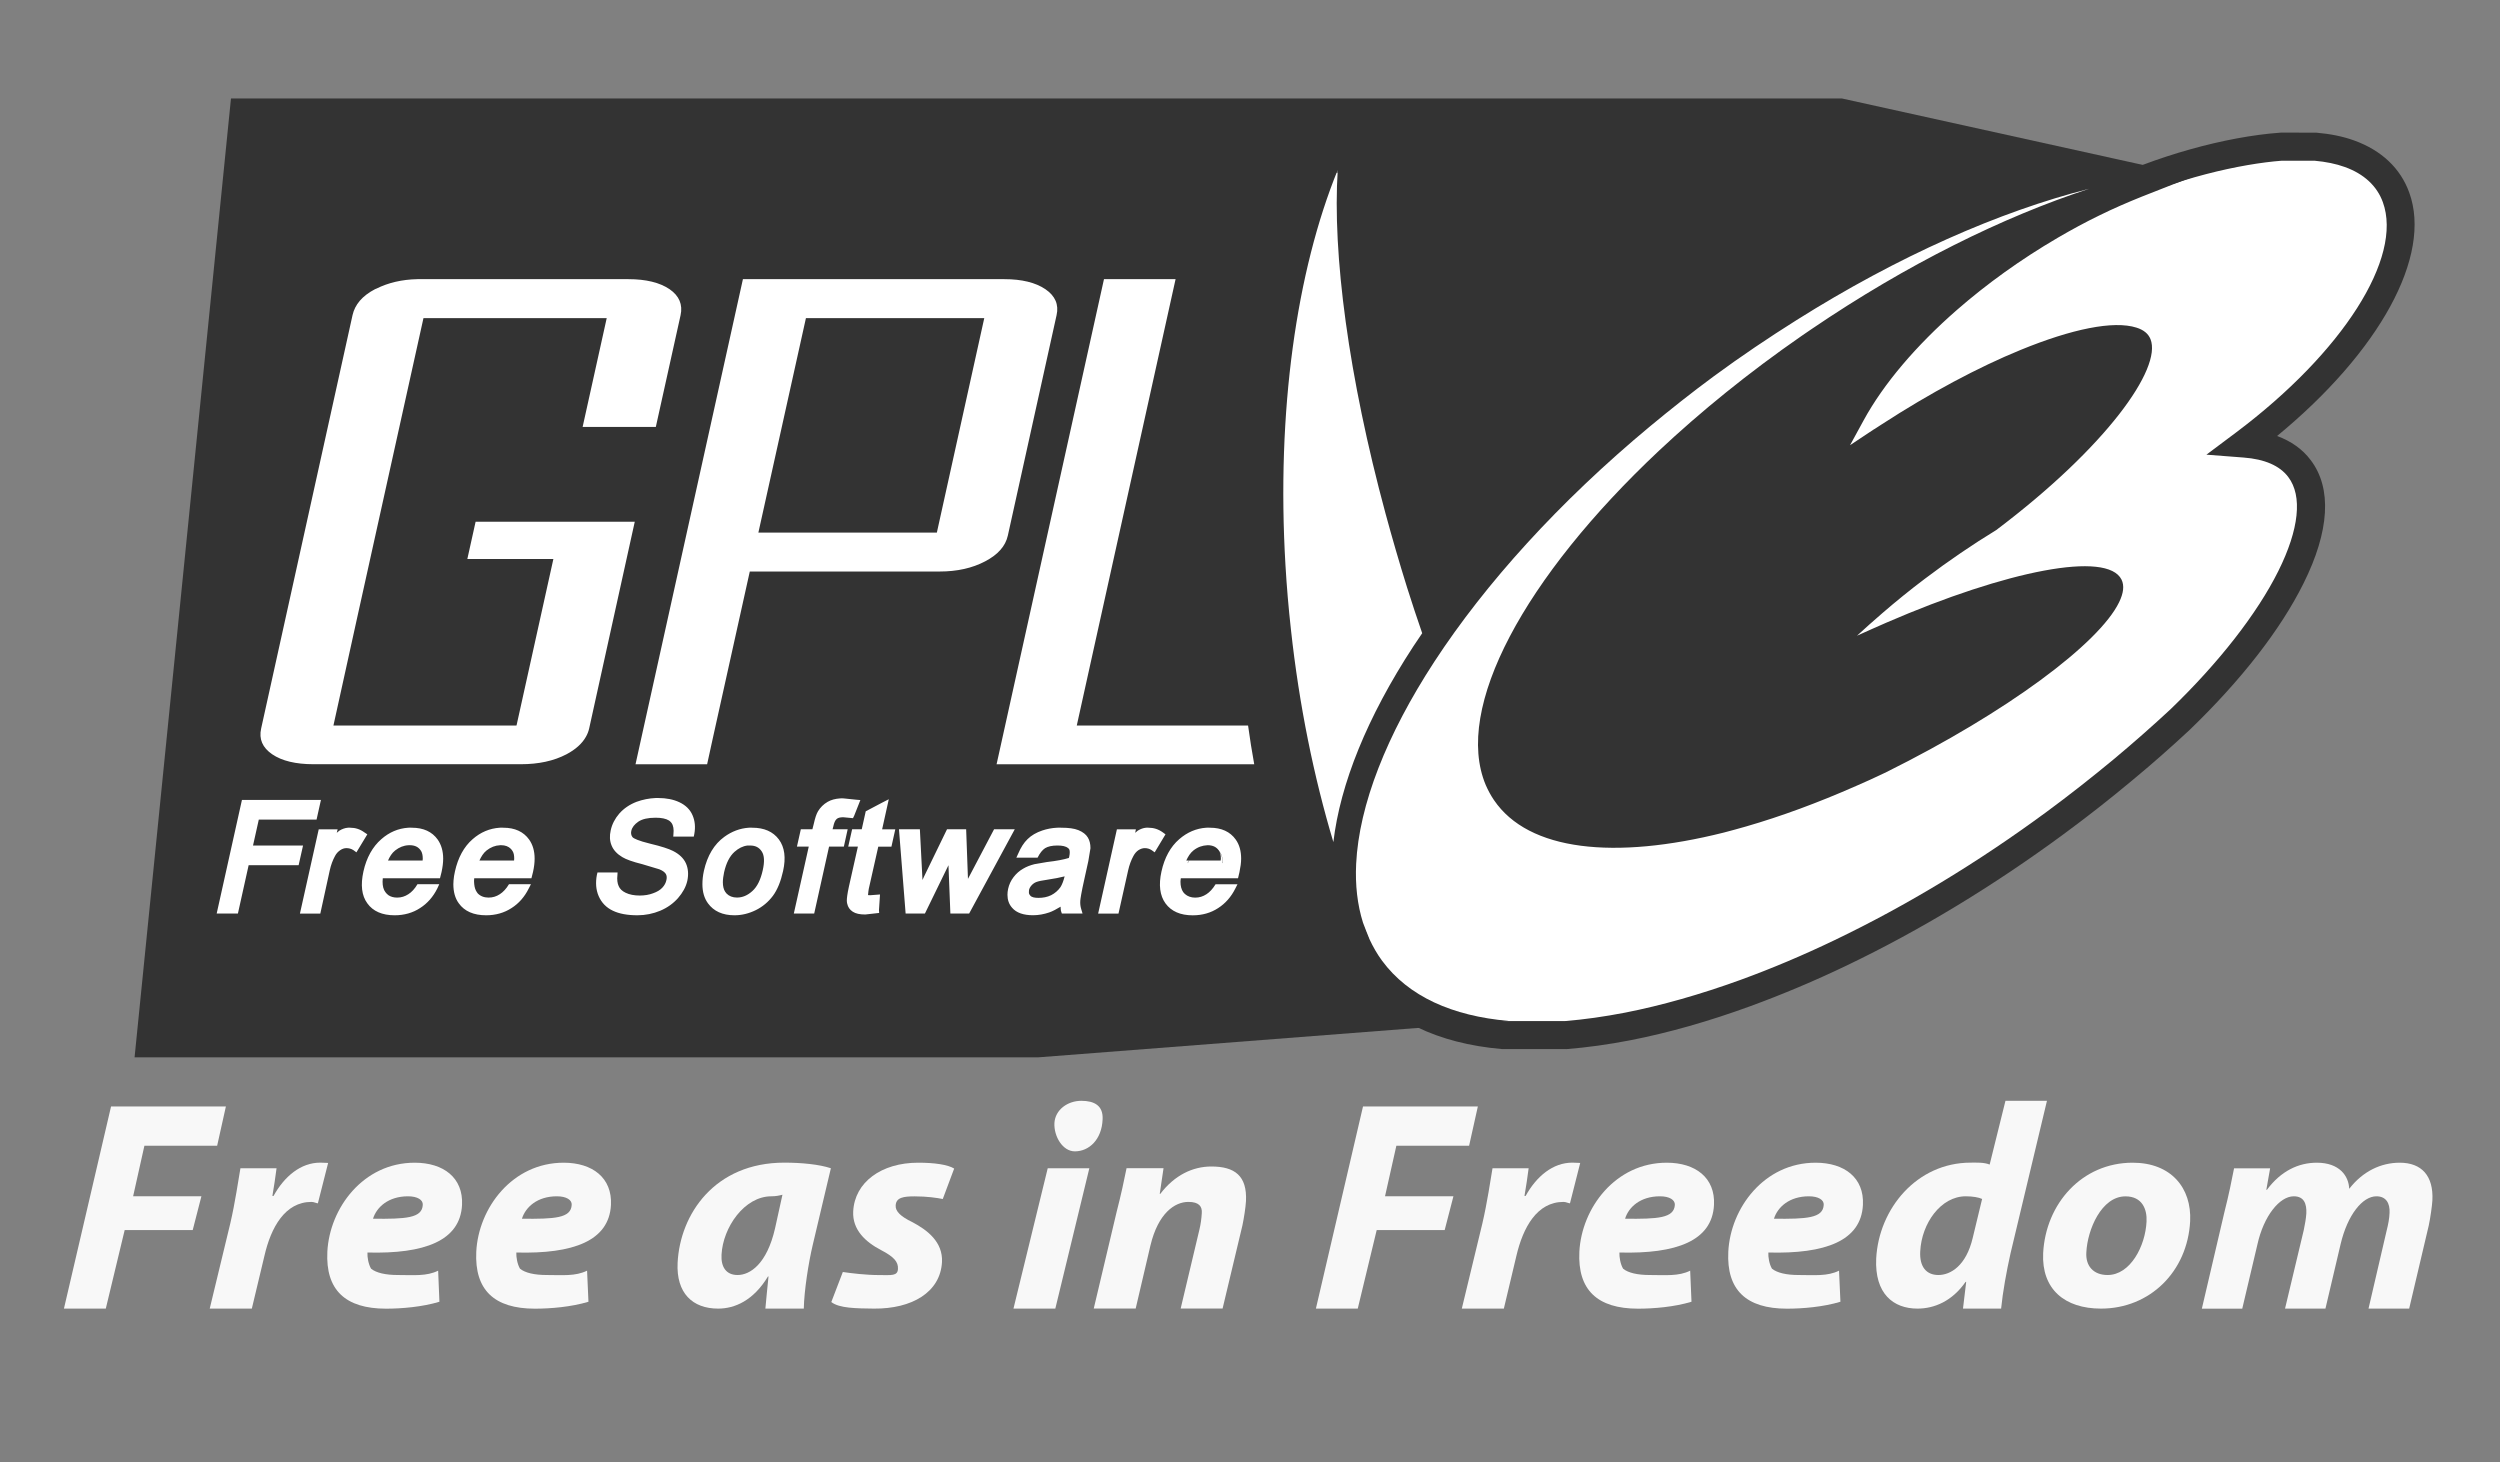 <?xml version="1.0" encoding="utf-8"?>
<!-- Generator: Adobe Illustrator 16.0.0, SVG Export Plug-In . SVG Version: 6.00 Build 0)  -->
<!DOCTYPE svg PUBLIC "-//W3C//DTD SVG 1.1//EN" "http://www.w3.org/Graphics/SVG/1.1/DTD/svg11.dtd">
<svg version="1.1" id="Layer_1" xmlns="http://www.w3.org/2000/svg" xmlns:xlink="http://www.w3.org/1999/xlink" x="0px" y="0px"
	 width="70.667px" height="41.333px" viewBox="0 0 70.667 41.333" enable-background="new 0 0 70.667 41.333" xml:space="preserve">
<rect x="0" y="0" width="70.667" height="41.333" fill="#808080" stroke="none"/>
<g>
	<path fill="#FFFFFF" d="M9.504,4.76l50.21,0.225c0,0,4.08-1.223,6.626-0.896c0,0,3.333,2.047,0.394,5.25l-3.332,3.277
		c0,0,3.527,0.201,0.914,5.035c0,0-13.262,14.572-24.237,10.783L4.082,28.717L9.504,4.76z"/>
	<g>
		<g id="g4966_1_" transform="matrix(1.705,0,0,1.705,-200.907,-129.694)">
			<g id="g84_1_" transform="translate(125.127,453.393)">
				<path id="path86_1_" fill="#FFFFFF" fill-opacity="0.941" d="M-6.233-355.631h0.694l0.313-1.302h1.128l0.144-0.56h-1.132
					l0.187-0.838h1.206l0.145-0.651h-1.904L-6.233-355.631z"/>
			</g>
			<g id="g88_1_" transform="translate(151.077,463.393)">
				<path id="path90_1_" fill="#FFFFFF" fill-opacity="0.941" d="M-29.068-365.631l0.209-0.875c0.109-0.473,0.342-0.894,0.78-0.894
					c0.039,0,0.077,0.021,0.106,0.024l0.17-0.67c-0.039,0-0.081-0.005-0.131-0.005c-0.322,0-0.594,0.226-0.774,0.552h-0.019
					c0.027-0.159,0.05-0.309,0.069-0.459h-0.599c-0.034,0.194-0.088,0.572-0.168,0.914l-0.341,1.413H-29.068z"/>
			</g>
			<g id="g92_1_" transform="translate(171.707,463.393)">
				<path id="path94_1_" fill="#FFFFFF" fill-opacity="0.941" d="M-46.609-366.26c-0.192,0.096-0.412,0.072-0.667,0.072
					c-0.203,0-0.36-0.035-0.445-0.105c-0.045-0.076-0.064-0.192-0.06-0.268c0.943,0.025,1.538-0.192,1.568-0.789
					c0.022-0.45-0.306-0.7-0.785-0.7c-0.853,0-1.411,0.752-1.448,1.476c-0.031,0.633,0.297,0.944,0.973,0.944
					c0.259,0,0.604-0.029,0.885-0.115L-46.609-366.26z M-46.864-367.351c-0.01,0.222-0.285,0.235-0.825,0.23
					c0.06-0.194,0.257-0.372,0.58-0.372C-46.95-367.493-46.858-367.432-46.864-367.351z"/>
			</g>
			<g id="g96_1_" transform="translate(198.227,463.393)">
				<path id="path98_1_" fill="#FFFFFF" fill-opacity="0.941" d="M-70.66-366.26c-0.194,0.096-0.413,0.072-0.668,0.072
					c-0.203,0-0.359-0.035-0.444-0.105c-0.045-0.076-0.064-0.192-0.061-0.268c0.944,0.025,1.538-0.192,1.569-0.789
					c0.022-0.45-0.307-0.7-0.784-0.7c-0.853,0-1.413,0.752-1.449,1.476c-0.03,0.633,0.297,0.944,0.972,0.944
					c0.261,0,0.606-0.029,0.888-0.115L-70.66-366.26z M-70.915-367.351c-0.011,0.222-0.285,0.235-0.825,0.23
					c0.06-0.194,0.256-0.372,0.579-0.372C-71.002-367.493-70.909-367.432-70.915-367.351z"/>
			</g>
			<g id="g100_1_" transform="translate(234.137,463.393)">
				<path id="path102_1_" fill="#FFFFFF" fill-opacity="0.941" d="M-102.977-365.631c0.006-0.295,0.077-0.758,0.15-1.063
					l0.299-1.264c-0.19-0.064-0.486-0.093-0.771-0.093c-1.157,0-1.73,0.856-1.77,1.66c-0.025,0.503,0.247,0.76,0.672,0.76
					c0.274,0,0.584-0.132,0.826-0.533h0.009c-0.018,0.192-0.04,0.38-0.052,0.533H-102.977z M-103.454-366.96
					c-0.136,0.592-0.415,0.772-0.621,0.772c-0.192,0-0.277-0.137-0.266-0.337c0.023-0.451,0.378-0.968,0.827-0.968
					c0.073,0,0.13-0.012,0.183-0.026L-103.454-366.96z"/>
			</g>
			<g id="g104_1_" transform="translate(261.767,463.393)">
				<path id="path106_1_" fill="#FFFFFF" fill-opacity="0.941" d="M-130.151-365.74c0.133,0.105,0.415,0.105,0.708,0.109
					c0.627,0.005,1.099-0.269,1.127-0.771c0.017-0.334-0.243-0.533-0.498-0.666c-0.183-0.089-0.276-0.174-0.27-0.272
					c0.006-0.134,0.131-0.152,0.314-0.152c0.207,0,0.373,0.025,0.467,0.044l0.189-0.505c-0.108-0.065-0.322-0.097-0.597-0.097
					c-0.608,0-1.053,0.322-1.077,0.808c-0.015,0.303,0.202,0.506,0.464,0.642c0.211,0.11,0.285,0.194,0.278,0.312
					c-0.006,0.119-0.112,0.101-0.306,0.101c-0.226,0-0.476-0.031-0.608-0.051L-130.151-365.74z"/>
			</g>
			<g id="g108_1_" transform="translate(294.217,452.393)">
				<path id="path110_1_" fill="#FFFFFF" fill-opacity="0.941" d="M-158.887-354.631l0.564-2.327h-0.69l-0.568,2.327H-158.887z
					 M-158.563-357.238c0.236,0,0.447-0.196,0.46-0.531c0.011-0.227-0.136-0.307-0.353-0.307c-0.227,0-0.433,0.148-0.446,0.368
					C-158.913-357.487-158.766-357.238-158.563-357.238z"/>
			</g>
			<g id="g112_1_" transform="translate(308.507,464.083)">
				<path id="path114_1_" fill="#FFFFFF" fill-opacity="0.941" d="M-171.845-366.321l0.245-1.047
					c0.128-0.534,0.402-0.722,0.629-0.722c0.178,0,0.231,0.077,0.222,0.187c-0.005,0.09-0.018,0.184-0.038,0.267l-0.312,1.314h0.695
					l0.329-1.379c0.025-0.119,0.053-0.296,0.059-0.404c0.02-0.42-0.189-0.572-0.574-0.572c-0.309,0-0.61,0.143-0.847,0.454h-0.009
					l0.063-0.426h-0.613c-0.04,0.199-0.091,0.44-0.164,0.722l-0.38,1.605H-171.845z"/>
			</g>
			<g id="g116_1_" transform="translate(348.067,453.393)">
				<path id="path118_1_" fill="#FFFFFF" fill-opacity="0.941" d="M-208.417-355.631h0.694l0.314-1.302h1.127l0.145-0.56h-1.134
					l0.188-0.838h1.206l0.145-0.651h-1.904L-208.417-355.631z"/>
			</g>
			<g id="g120_1_" transform="translate(374.017,463.393)">
				<path id="path122_1_" fill="#FFFFFF" fill-opacity="0.941" d="M-231.251-365.631l0.208-0.875
					c0.111-0.473,0.342-0.894,0.781-0.894c0.039,0,0.078,0.021,0.107,0.024l0.17-0.67c-0.04,0-0.082-0.005-0.131-0.005
					c-0.322,0-0.594,0.226-0.774,0.552h-0.019c0.027-0.159,0.05-0.309,0.069-0.459h-0.599c-0.033,0.194-0.088,0.572-0.168,0.914
					l-0.341,1.413H-231.251z"/>
			</g>
			<g id="g124_1_" transform="translate(394.647,463.393)">
				<path id="path126_1_" fill="#FFFFFF" fill-opacity="0.941" d="M-248.792-366.26c-0.192,0.096-0.413,0.072-0.669,0.072
					c-0.202,0-0.359-0.035-0.443-0.105c-0.045-0.076-0.064-0.192-0.061-0.268c0.944,0.025,1.538-0.192,1.568-0.789
					c0.023-0.45-0.306-0.7-0.783-0.7c-0.852,0-1.412,0.752-1.449,1.476c-0.031,0.633,0.298,0.944,0.973,0.944
					c0.259,0,0.605-0.029,0.886-0.115L-248.792-366.26z M-249.046-367.351c-0.013,0.222-0.286,0.235-0.825,0.23
					c0.058-0.194,0.255-0.372,0.578-0.372C-249.133-367.493-249.042-367.432-249.046-367.351z"/>
			</g>
			<g id="g128_1_" transform="translate(421.167,463.393)">
				<path id="path130_1_" fill="#FFFFFF" fill-opacity="0.941" d="M-272.844-366.26c-0.193,0.096-0.412,0.072-0.669,0.072
					c-0.202,0-0.357-0.035-0.443-0.105c-0.045-0.076-0.064-0.192-0.06-0.268c0.944,0.025,1.538-0.192,1.568-0.789
					c0.023-0.45-0.306-0.7-0.784-0.7c-0.854,0-1.412,0.752-1.448,1.476c-0.031,0.633,0.297,0.944,0.972,0.944
					c0.261,0,0.605-0.029,0.887-0.115L-272.844-366.26z M-273.098-367.351c-0.011,0.222-0.286,0.235-0.825,0.23
					c0.06-0.194,0.257-0.372,0.579-0.372C-273.185-367.493-273.092-367.432-273.098-367.351z"/>
			</g>
			<g id="g132_1_" transform="translate(447.547,452.393)">
				<path id="path134_1_" fill="#FFFFFF" fill-opacity="0.941" d="M-296.465-358.076l-0.262,1.057
					c-0.094-0.039-0.219-0.032-0.315-0.032c-0.892,0-1.523,0.763-1.566,1.59c-0.027,0.583,0.284,0.83,0.684,0.83
					c0.281,0,0.576-0.124,0.798-0.443h0.01l-0.053,0.443h0.632c0.028-0.279,0.088-0.61,0.156-0.916l0.604-2.529H-296.465z
					 M-297.008-355.802c-0.109,0.46-0.366,0.614-0.569,0.614s-0.315-0.141-0.301-0.392c0.023-0.464,0.341-0.913,0.755-0.913
					c0.116,0,0.216,0.018,0.271,0.044L-297.008-355.802z"/>
			</g>
			<g id="g136_1_" transform="translate(477.257,463.393)">
				<path id="path138_1_" fill="#FFFFFF" fill-opacity="0.941" d="M-324.591-365.631c0.81,0,1.434-0.613,1.478-1.448
					c0.027-0.554-0.317-0.971-0.953-0.971c-0.84,0-1.442,0.678-1.484,1.5C-325.578-365.953-325.193-365.631-324.591-365.631z
					 M-324.482-366.188c-0.236,0-0.367-0.152-0.352-0.376c0.018-0.375,0.25-0.928,0.649-0.928c0.275,0,0.36,0.211,0.349,0.419
					C-323.856-366.664-324.106-366.188-324.482-366.188z"/>
			</g>
			<g id="g140_1_" transform="translate(505.817,463.393)">
				<path id="path142_1_" fill="#FFFFFF" fill-opacity="0.941" d="M-350.809-365.631l0.251-1.063
					c0.105-0.474,0.368-0.799,0.603-0.799c0.17,0,0.216,0.124,0.208,0.285c-0.005,0.085-0.023,0.179-0.042,0.273l-0.311,1.304h0.67
					l0.251-1.067c0.115-0.489,0.364-0.795,0.594-0.795c0.159,0,0.226,0.113,0.218,0.275c-0.003,0.094-0.024,0.198-0.048,0.292
					l-0.301,1.295h0.674l0.325-1.379c0.026-0.123,0.054-0.316,0.06-0.415c0.021-0.409-0.18-0.625-0.541-0.625
					c-0.309,0-0.61,0.139-0.838,0.433c-0.008-0.212-0.16-0.433-0.537-0.433c-0.304,0-0.595,0.137-0.827,0.449h-0.01l0.063-0.356
					h-0.598c-0.039,0.199-0.087,0.44-0.159,0.722l-0.375,1.605H-350.809z"/>
			</g>
		</g>
		<g>
			<g id="g68_1_" transform="matrix(1.705,0,0,1.705,352.868,563.909)">
				<path id="path70_1_" fill-opacity="0.941" d="M-186.913-316.683L-186.913-316.683c-0.089,0-0.165,0.028-0.239,0.088
					c-0.054,0.042-0.091,0.1-0.12,0.165h0.004c0.029-0.065,0.066-0.123,0.119-0.165C-187.077-316.655-187-316.682-186.913-316.683z"
					/>
			</g>
			<path id="path74_1_" fill="#333333" d="M6.529,2.782L3.804,29.887c0.002,0,0.506,0,0.509,0h25.041l13.287-1.029
				c-1.583-0.137-2.832-0.691-3.577-1.705c-0.139-0.189-0.253-0.391-0.352-0.602c-0.064-0.155-0.125-0.312-0.185-0.472
				c-0.159-0.505-0.222-1.065-0.193-1.661c0.081-1.664,0.86-3.645,2.212-5.717c1.438-2.201,3.521-4.512,6.098-6.652
				c0.578-0.479,1.176-0.954,1.801-1.414c0.773-0.569,1.554-1.093,2.332-1.583c2.873-1.809,5.738-3.073,8.277-3.716
				c-2.427,0.791-5.152,2.135-7.845,3.965c-0.097,0.064-0.193,0.131-0.288,0.197c-1.494,1.035-2.847,2.135-4.029,3.244
				c-3.801,3.574-5.808,7.276-4.895,9.448c0.064,0.147,0.141,0.291,0.232,0.425c0.98,1.445,3.412,1.693,6.494,0.92
				c0.21-0.054,0.42-0.113,0.635-0.174c0.984-0.284,2.029-0.669,3.105-1.143c0.26-0.113,0.521-0.23,0.784-0.357
				c0.026-0.012,0.052-0.023,0.079-0.038c3.398-1.688,6.01-3.634,6.574-4.799c0.124-0.254,0.152-0.47,0.069-0.64
				c-0.403-0.817-3.225-0.266-6.644,1.215c-0.274,0.121-0.553,0.242-0.834,0.371c0.23-0.21,0.467-0.424,0.711-0.633
				c0.387-0.334,0.788-0.661,1.215-0.982c0.668-0.506,1.344-0.965,2.009-1.371c3.116-2.35,4.69-4.571,4.362-5.396
				c-0.062-0.156-0.195-0.264-0.397-0.327c-0.649-0.207-1.835,0.04-3.274,0.63c-1.188,0.486-2.551,1.211-3.934,2.109l-0.189,0.123
				l-0.035,0.02l-0.664,0.441l0.382-0.699c0.566-1.038,1.489-2.12,2.64-3.125c0.844-0.736,1.805-1.428,2.842-2.035
				c0.393-0.229,0.785-0.443,1.178-0.633c0.4-0.198,0.803-0.371,1.194-0.529c1.138-0.449,2.522-1.017,3.47-1.092
				c-0.086,0-2.959,0.295-2.959,0.295l-8.98-1.983H12.466H6.529z M37.814,4.801c-0.155,2.375,0.306,5.852,1.35,9.713
				c0.187,0.689,0.389,1.387,0.61,2.094c0.138,0.438,0.28,0.868,0.427,1.291c-0.086,0.126-0.172,0.252-0.253,0.376
				c-1.304,1.998-2.065,3.886-2.258,5.528c-0.552-1.844-0.966-3.865-1.2-6.012c-0.068-0.611-0.119-1.218-0.154-1.815
				C36.079,11.615,36.648,7.666,37.814,4.801z M11.8,7.891c0.031,0,0.061,0,0.091,0h5.87c0.5,0,0.889,0.096,1.165,0.283
				c0.274,0.189,0.377,0.436,0.312,0.734l-0.7,3.16h-2.069l0.681-3.076h-5.18l-1.871,8.455l-0.674,3.061h5.174l0.006-0.021
				l1.037-4.685H13.21l0.234-1.055h4.499l-1.289,5.844c-0.019,0.084-0.049,0.16-0.091,0.234c-0.107,0.192-0.291,0.359-0.55,0.496
				c-0.359,0.188-0.788,0.281-1.29,0.281H8.86c-0.502,0-0.891-0.094-1.166-0.281c-0.275-0.189-0.38-0.43-0.312-0.73L9.965,8.908
				c0.067-0.299,0.274-0.545,0.636-0.734c0.013-0.008,0.027-0.008,0.04-0.016C10.97,7.994,11.356,7.9,11.8,7.891z M21,7.891h7.388
				c0.496,0,0.884,0.096,1.161,0.283c0.278,0.189,0.385,0.436,0.317,0.734l-1.378,6.232c-0.066,0.297-0.279,0.538-0.642,0.728
				c-0.362,0.19-0.788,0.287-1.284,0.287h-5.368l-1.038,4.681l-0.168,0.768h-2.024l0.153-0.693L21,7.891z M31.206,7.891h2.024
				l-2.293,10.355l-0.5,2.262h4.842c0.051,0.372,0.109,0.736,0.174,1.096h-7.283l0.575-2.6L31.206,7.891z M22.781,8.992
				l-1.344,6.062h5.045l1.34-6.062H22.781z M18.539,22.557c0.021-0.002,0.041,0,0.061,0c0.234,0,0.439,0.041,0.605,0.12
				c0.176,0.083,0.302,0.206,0.371,0.368c0.068,0.156,0.086,0.333,0.05,0.528l-0.015,0.075h-0.58l0.005-0.069
				c0.015-0.137-0.002-0.243-0.054-0.317c-0.008-0.01-0.019-0.023-0.026-0.03c-0.013-0.015-0.032-0.028-0.05-0.041
				c-0.081-0.05-0.207-0.077-0.372-0.077c-0.218,0-0.38,0.037-0.491,0.112c-0.107,0.075-0.176,0.158-0.198,0.26
				s0.015,0.154,0.04,0.183c0,0.002,0.004,0.006,0.005,0.006c0.032,0.025,0.144,0.09,0.491,0.174
				c0.313,0.074,0.523,0.144,0.64,0.203c0.179,0.09,0.302,0.207,0.368,0.352c0.064,0.143,0.078,0.309,0.04,0.491
				c-0.04,0.177-0.131,0.339-0.264,0.492c-0.133,0.15-0.3,0.271-0.501,0.356c-0.201,0.084-0.42,0.129-0.646,0.129
				c-0.286,0-0.515-0.043-0.694-0.129c-0.188-0.088-0.322-0.23-0.402-0.414c-0.076-0.176-0.092-0.377-0.05-0.598l0.017-0.07h0.568
				l-0.004,0.07c-0.016,0.133,0,0.24,0.035,0.316c0.033,0.078,0.096,0.14,0.198,0.189c0.106,0.052,0.243,0.078,0.396,0.078
				c0.139,0,0.265-0.021,0.376-0.063c0.113-0.04,0.201-0.091,0.264-0.159c0.062-0.066,0.099-0.137,0.115-0.214
				c0.016-0.067,0.012-0.124-0.015-0.173c-0.03-0.049-0.091-0.096-0.185-0.133l-0.484-0.145c-0.273-0.068-0.455-0.134-0.562-0.199
				c-0.145-0.086-0.249-0.195-0.303-0.328c-0.055-0.131-0.06-0.273-0.025-0.43c0.037-0.17,0.118-0.33,0.244-0.475
				c0.127-0.143,0.291-0.255,0.486-0.33C18.166,22.602,18.348,22.565,18.539,22.557z M23.749,22.568c0.032-0.004,0.061,0,0.095,0
				l0.356,0.037l0.12,0.01l-0.175,0.443l-0.034,0.069l-0.273-0.026c-0.081,0-0.139,0.012-0.178,0.041
				c-0.003,0.002-0.008,0.008-0.011,0.01c-0.005,0.004-0.013,0.014-0.02,0.021c-0.024,0.029-0.053,0.086-0.074,0.188
				c0,0-0.01,0.043-0.021,0.08c0.125,0,0.427,0,0.427,0l-0.108,0.49c0,0-0.312,0-0.418,0c-0.031,0.143-0.42,1.891-0.42,1.891h-0.576
				c0,0,0.375-1.68,0.422-1.891c-0.098,0-0.334,0-0.334,0l0.11-0.49c0,0,0.236,0,0.327,0c0.016-0.07,0.04-0.157,0.04-0.157
				c0.035-0.156,0.071-0.271,0.118-0.351c0.066-0.109,0.157-0.201,0.274-0.268C23.492,22.609,23.612,22.577,23.749,22.568z
				 M25.123,22.592c0,0-0.15,0.676-0.188,0.85c0.112,0,0.372,0,0.372,0l-0.109,0.49c0,0-0.272,0-0.372,0
				c-0.03,0.137-0.269,1.195-0.269,1.195s-0.02,0.129-0.02,0.163v0.005v0.007c0.002,0,0.006,0,0.006,0l0.059,0.003l0.273-0.021
				l-0.029,0.442l0.005,0.08l-0.392,0.044c-0.156,0-0.27-0.024-0.354-0.079c-0.087-0.057-0.137-0.133-0.157-0.227
				c-0.004-0.02-0.011-0.044-0.011-0.082c0-0.069,0.013-0.189,0.059-0.4c0,0,0.209-0.935,0.254-1.131c-0.075,0-0.273,0-0.273,0
				l0.11-0.49c0,0,0.192,0,0.272,0c0.025-0.116,0.113-0.508,0.113-0.508l0.462-0.244L25.123,22.592z M6.839,22.611h2.233
				l-0.124,0.557c0,0-1.489,0-1.633,0c-0.024,0.111-0.127,0.568-0.163,0.732c0.205,0,1.414,0,1.414,0l-0.125,0.557
				c0,0-1.27,0-1.413,0c-0.031,0.139-0.303,1.365-0.303,1.365h-0.6L6.839,22.611z M9.832,23.397c0.022-0.005,0.047,0,0.069,0
				c0.144,0,0.275,0.041,0.401,0.133l0.081,0.054l-0.308,0.509l-0.085-0.062c-0.062-0.04-0.128-0.057-0.199-0.057
				c-0.06,0-0.116,0.019-0.173,0.057c-0.06,0.041-0.11,0.092-0.148,0.165c-0.066,0.12-0.116,0.257-0.149,0.406l-0.267,1.222H8.478
				l0.531-2.381h0.535c0,0-0.02,0.072-0.025,0.098c0.025-0.02,0.053-0.044,0.074-0.061C9.671,23.432,9.751,23.404,9.832,23.397z
				 M11.539,23.397c0.035-0.005,0.069,0,0.104,0c0.324,0,0.569,0.111,0.73,0.336c0.1,0.144,0.154,0.322,0.154,0.537
				c0,0.116-0.016,0.242-0.046,0.381l-0.044,0.174c0,0-1.456,0-1.617,0c-0.004,0.035-0.006,0.067-0.006,0.098
				c0,0.125,0.025,0.223,0.08,0.295c0.025,0.034,0.055,0.065,0.088,0.088c0.064,0.043,0.146,0.066,0.244,0.066
				c0.117,0,0.221-0.033,0.317-0.096c0.093-0.059,0.181-0.152,0.257-0.282h0.616l-0.054,0.118c-0.118,0.238-0.282,0.425-0.487,0.555
				c-0.204,0.135-0.45,0.205-0.719,0.205c-0.351,0-0.613-0.113-0.773-0.338c-0.161-0.219-0.194-0.521-0.11-0.902
				c0.086-0.387,0.258-0.697,0.506-0.912C11.003,23.524,11.256,23.416,11.539,23.397z M14.125,23.397c0.033-0.005,0.068,0,0.104,0
				c0.323,0,0.568,0.111,0.729,0.336c0.101,0.144,0.154,0.322,0.154,0.537c0,0.114-0.014,0.238-0.045,0.376l-0.045,0.179
				c0,0-1.456,0-1.617,0c-0.002,0.021-0.004,0.043-0.005,0.064c-0.001,0.009,0,0.02,0,0.02v0.014c0,0.025,0.003,0.051,0.005,0.071
				c0.009,0.09,0.033,0.167,0.074,0.224c0.008,0.01,0.018,0.023,0.024,0.034c0.073,0.077,0.177,0.12,0.308,0.12
				c0.117,0,0.223-0.033,0.318-0.096c0.092-0.059,0.181-0.152,0.258-0.282h0.621l-0.061,0.118c-0.117,0.238-0.281,0.425-0.486,0.555
				c-0.205,0.135-0.449,0.205-0.719,0.205c-0.352,0-0.613-0.113-0.773-0.338c-0.105-0.142-0.154-0.326-0.154-0.54
				c0-0.034,0.001-0.071,0.005-0.104c0.006-0.084,0.019-0.168,0.04-0.258c0.086-0.386,0.252-0.697,0.501-0.912
				C13.584,23.524,13.84,23.416,14.125,23.397z M21.164,23.397c0.035-0.005,0.068,0,0.104,0c0.33,0,0.583,0.109,0.749,0.332
				c0.163,0.221,0.202,0.517,0.118,0.893c-0.064,0.291-0.159,0.527-0.288,0.701c-0.127,0.17-0.291,0.309-0.484,0.404
				s-0.396,0.145-0.602,0.145c-0.336,0-0.587-0.115-0.749-0.338c-0.104-0.142-0.157-0.322-0.157-0.54
				c0-0.118,0.012-0.243,0.043-0.382c0.096-0.427,0.29-0.75,0.576-0.957C20.684,23.502,20.916,23.414,21.164,23.397z M29.88,23.397
				c0.043-0.005,0.081,0,0.125,0c0.199,0,0.356,0.02,0.477,0.068c0.126,0.051,0.217,0.122,0.268,0.209
				c0.049,0.08,0.074,0.18,0.074,0.302l-0.06,0.362l-0.108,0.49c-0.095,0.421-0.115,0.576-0.12,0.635
				c-0.005,0.082,0.003,0.156,0.025,0.229l0.039,0.13h-0.585l-0.025-0.074c-0.01-0.037-0.006-0.082-0.01-0.119
				c-0.111,0.067-0.222,0.129-0.322,0.163c-0.147,0.05-0.302,0.079-0.457,0.079c-0.27,0-0.47-0.069-0.59-0.209
				c-0.092-0.102-0.133-0.227-0.133-0.367c0-0.055,0.005-0.108,0.018-0.168c0.027-0.123,0.077-0.233,0.154-0.333
				c0.076-0.1,0.167-0.179,0.268-0.237c0.1-0.061,0.209-0.1,0.322-0.129l0.354-0.061c0.271-0.031,0.474-0.07,0.619-0.115
				c0.004-0.016,0.01-0.033,0.01-0.033c0.023-0.104,0.021-0.18-0.004-0.219c-0.002-0.001-0.008-0.007-0.01-0.011
				c-0.006-0.004-0.014-0.014-0.02-0.017c-0.061-0.051-0.162-0.072-0.299-0.072c-0.154,0-0.268,0.027-0.348,0.075
				c-0.077,0.05-0.149,0.14-0.213,0.269h-0.6l0.055-0.12c0.07-0.165,0.156-0.302,0.263-0.405c0.105-0.105,0.25-0.188,0.417-0.244
				C29.591,23.432,29.732,23.404,29.88,23.397z M32.394,23.397c0.024-0.005,0.049,0,0.072,0c0.145,0,0.279,0.041,0.405,0.133
				l0.074,0.054l-0.306,0.509l-0.086-0.062c-0.061-0.04-0.125-0.057-0.193-0.057c-0.061,0-0.118,0.019-0.179,0.057
				c-0.06,0.041-0.103,0.092-0.143,0.165c-0.065,0.12-0.116,0.257-0.149,0.406l-0.273,1.222h-0.575l0.53-2.381h0.537
				c0,0-0.014,0.072-0.02,0.098c0.024-0.02,0.051-0.044,0.073-0.061C32.238,23.432,32.317,23.404,32.394,23.397z M34.096,23.397
				c0.036-0.005,0.071,0,0.106,0c0.323,0,0.57,0.111,0.729,0.336c0.102,0.144,0.152,0.322,0.152,0.537
				c0,0.116-0.018,0.242-0.047,0.381l-0.041,0.174c0,0-1.456,0-1.617,0c-0.004,0.035-0.01,0.067-0.01,0.098
				c0,0.125,0.028,0.223,0.078,0.295c0.008,0.01,0.022,0.023,0.03,0.034c0.007,0.007,0.016,0.015,0.021,0.021
				c0.071,0.062,0.168,0.1,0.287,0.1c0.117,0,0.222-0.033,0.318-0.096c0.092-0.059,0.179-0.152,0.258-0.282h0.62l-0.06,0.118
				c-0.118,0.238-0.283,0.425-0.486,0.555c-0.205,0.135-0.447,0.205-0.719,0.205c-0.351,0-0.607-0.113-0.771-0.338
				c-0.158-0.219-0.198-0.521-0.113-0.902c0.085-0.387,0.253-0.697,0.502-0.912C33.56,23.524,33.816,23.416,34.096,23.397z
				 M25.411,23.441h0.591c0,0,0.072,1.41,0.074,1.434c0.023-0.053,0.043-0.096,0.045-0.1l0.648-1.334h0.541
				c0,0,0.051,1.396,0.051,1.402c0.016-0.027,0.738-1.402,0.738-1.402h0.585l-1.289,2.381h-0.531c0,0-0.052-1.291-0.054-1.365
				c-0.22,0.449-0.665,1.365-0.665,1.365h-0.546L25.411,23.441z M11.548,23.892c-0.137,0.006-0.26,0.056-0.377,0.147
				c-0.092,0.072-0.154,0.174-0.203,0.285h0.978c0.001-0.02,0.004-0.042,0.004-0.055c0-0.093-0.017-0.16-0.044-0.209
				c-0.07-0.115-0.173-0.169-0.328-0.169C11.57,23.892,11.558,23.892,11.548,23.892z M14.133,23.892
				c-0.136,0.006-0.261,0.056-0.378,0.147c-0.091,0.072-0.152,0.174-0.203,0.285h0.979c0.002-0.02,0.004-0.042,0.004-0.055
				c0-0.093-0.014-0.16-0.045-0.209c-0.014-0.022-0.031-0.047-0.049-0.065c-0.065-0.067-0.158-0.104-0.278-0.104
				C14.154,23.892,14.142,23.892,14.133,23.892z M34.128,23.892c-0.141,0.006-0.273,0.052-0.393,0.147
				c-0.091,0.072-0.152,0.174-0.203,0.285h0.973c0-0.02,0.005-0.042,0.005-0.055c0-0.093-0.015-0.16-0.046-0.209
				c-0.066-0.113-0.173-0.167-0.326-0.169C34.132,23.892,34.132,23.892,34.128,23.892z M21.13,23.9
				c-0.133,0.016-0.254,0.077-0.369,0.18c-0.137,0.123-0.235,0.318-0.293,0.576c-0.022,0.107-0.035,0.199-0.035,0.281
				c0,0.113,0.022,0.203,0.064,0.268c0.013,0.02,0.027,0.035,0.041,0.053c0.07,0.072,0.169,0.113,0.293,0.113
				c0.159,0,0.303-0.062,0.437-0.185c0.138-0.124,0.233-0.321,0.292-0.586c0.055-0.241,0.047-0.422-0.029-0.534
				c-0.073-0.113-0.18-0.166-0.326-0.166C21.178,23.9,21.154,23.898,21.13,23.9z M30.094,24.772
				c-0.134,0.033-0.286,0.065-0.486,0.094c-0.149,0.021-0.256,0.043-0.318,0.067c-0.054,0.022-0.097,0.055-0.132,0.094
				c-0.037,0.042-0.06,0.083-0.071,0.13c-0.002,0.02-0.003,0.04-0.003,0.055v0.006c0,0.004-0.002,0.012,0,0.014
				c0,0.008,0.001,0.019,0.003,0.027c0.002,0,0.004,0.008,0.006,0.008c0.001,0.002,0.003,0.012,0.005,0.015
				c0.001,0.004,0.008,0.01,0.01,0.015c0.004,0.007,0.01,0.014,0.016,0.02c0.038,0.045,0.117,0.063,0.231,0.063
				c0.127,0,0.247-0.022,0.358-0.076c0.109-0.056,0.198-0.134,0.264-0.229C30.022,25.004,30.061,24.902,30.094,24.772z"/>
			<g id="g80_1_" transform="matrix(1.705,0,0,1.705,359.45,563.909)">
				<path id="path82_1_" fill-opacity="0.941" d="M-190.771-316.683c0,0-0.002,0-0.003,0c0.091,0.001,0.149,0.031,0.19,0.098
					c0.018,0.029,0.027,0.069,0.027,0.123c0,0.01-0.002,0.022-0.003,0.032h0.004c0-0.01,0.002-0.022,0.002-0.032
					c0-0.053-0.009-0.094-0.026-0.123C-190.62-316.653-190.68-316.683-190.771-316.683z"/>
			</g>
			<path fill="#333333" d="M44.27,29.653h-1.824c-1.808-0.158-3.194-0.829-4.012-1.938c-0.151-0.205-0.284-0.433-0.405-0.691
				l-0.008-0.018c-0.068-0.164-0.133-0.332-0.199-0.5l0.74-0.289c0.062,0.16,0.125,0.321,0.189,0.478
				c0.098,0.21,0.205,0.391,0.322,0.552c0.685,0.93,1.836,1.473,3.424,1.615h1.742c0.541-0.043,1.112-0.125,1.698-0.238
				c1.032-0.203,2.13-0.515,3.265-0.927c0.881-0.321,1.775-0.699,2.655-1.122c2.032-0.974,4.052-2.196,6.001-3.632
				c0.638-0.47,1.275-0.971,1.897-1.487c0.55-0.459,1.087-0.932,1.597-1.406c1.367-1.316,2.451-2.707,3.049-3.908
				c0.588-1.18,0.687-2.123,0.281-2.658c-0.24-0.32-0.666-0.506-1.264-0.551l-1.05-0.081l0.843-0.631
				c3.012-2.262,4.717-4.937,4.144-6.507c-0.165-0.457-0.536-0.801-1.076-0.994c-0.247-0.09-0.534-0.148-0.854-0.177h-0.928
				c-1.106,0.083-3.017,0.483-4.776,1.343l-0.348-0.711c1.537-0.754,3.531-1.314,5.083-1.425l0.027-0.002l0.993,0.002
				c0.393,0.034,0.755,0.106,1.072,0.222c0.769,0.278,1.306,0.785,1.553,1.47c0.653,1.792-0.837,4.495-3.735,6.882
				c0.398,0.147,0.718,0.373,0.95,0.682c0.605,0.797,0.534,2.007-0.205,3.488c-0.646,1.301-1.757,2.73-3.212,4.133
				c-0.525,0.49-1.074,0.973-1.637,1.439c-0.633,0.529-1.283,1.037-1.933,1.515c-1.991,1.466-4.054,2.716-6.13,3.711
				c-0.902,0.433-1.82,0.819-2.727,1.151c-1.172,0.428-2.311,0.751-3.384,0.961c-0.622,0.121-1.229,0.204-1.804,0.251H44.27z"/>
		</g>
	</g>
</g>
</svg>
